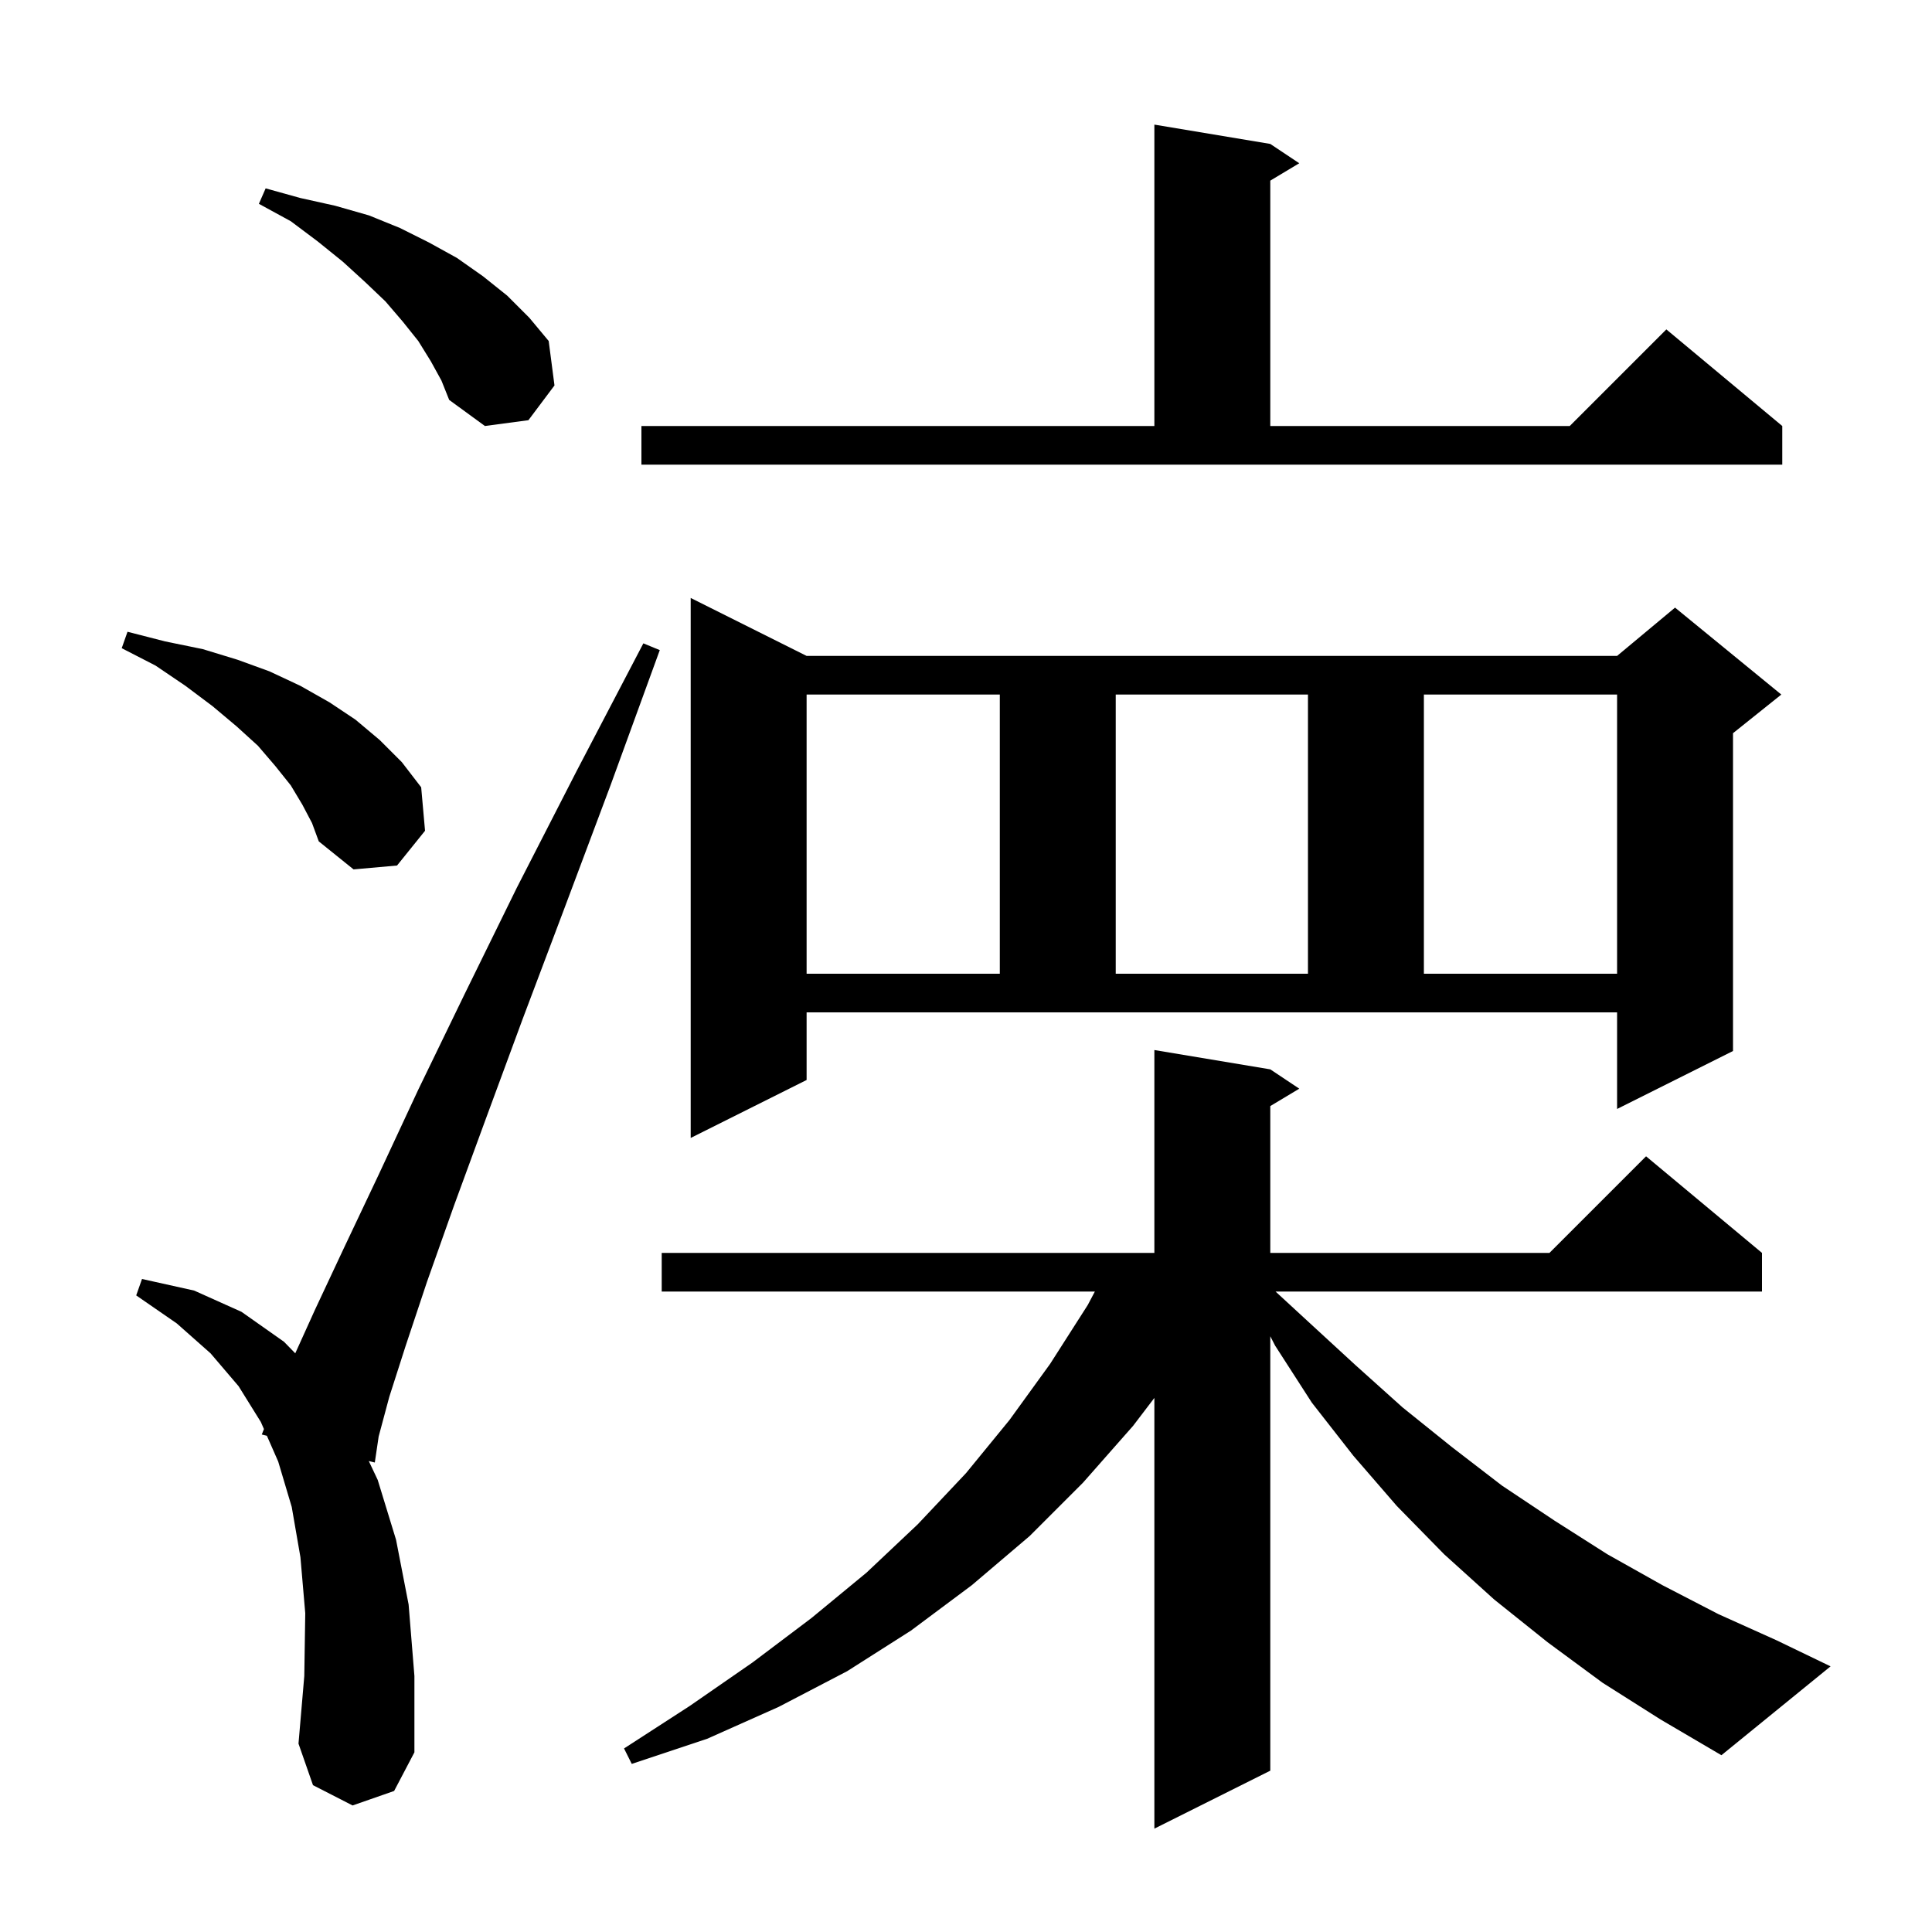 <svg xmlns="http://www.w3.org/2000/svg" xmlns:xlink="http://www.w3.org/1999/xlink" version="1.1" baseProfile="full" viewBox="0 0 200 200" width="200" height="200">
<g fill="black">
<path d="M 165.9 174.2 L 160.2 170.0 L 154.7 165.6 L 149.5 160.9 L 144.6 155.9 L 140.1 150.7 L 135.8 145.2 L 132.0 139.3 L 131.5 138.331 L 131.5 183.3 L 119.5 189.3 L 119.5 144.713 L 117.3 147.6 L 112.1 153.5 L 106.6 159.0 L 100.6 164.1 L 94.3 168.8 L 87.7 173.0 L 80.6 176.7 L 73.2 180.0 L 65.4 182.6 L 64.6 181.0 L 71.4 176.6 L 77.9 172.1 L 84.0 167.5 L 89.7 162.8 L 95.0 157.8 L 100.0 152.5 L 104.5 147.0 L 108.7 141.2 L 112.6 135.1 L 113.341 133.7 L 68.5 133.7 L 68.5 129.7 L 119.5 129.7 L 119.5 108.7 L 131.5 110.7 L 134.5 112.7 L 131.5 114.5 L 131.5 129.7 L 160.4 129.7 L 170.4 119.7 L 182.4 129.7 L 182.4 133.7 L 132.045 133.7 L 135.3 136.7 L 140.3 141.3 L 145.2 145.7 L 150.3 149.8 L 155.5 153.8 L 160.9 157.4 L 166.4 160.9 L 172.1 164.1 L 177.9 167.1 L 183.9 169.8 L 189.5 172.5 L 178.2 181.7 L 171.9 178.0 Z M 36.5 186.9 L 32.4 184.8 L 30.9 180.5 L 31.5 173.5 L 31.6 167.0 L 31.1 161.2 L 30.2 156.0 L 28.8 151.3 L 27.628 148.631 L 27.1 148.5 L 27.323 147.935 L 27.0 147.2 L 24.7 143.5 L 21.8 140.1 L 18.3 137.0 L 14.1 134.1 L 14.7 132.4 L 20.1 133.6 L 25.0 135.8 L 29.4 138.9 L 30.565 140.095 L 32.6 135.6 L 35.6 129.2 L 39.2 121.6 L 43.3 112.8 L 48.1 102.9 L 53.5 91.9 L 59.7 79.8 L 66.6 66.6 L 68.3 67.3 L 63.2 81.3 L 58.4 94.1 L 54.1 105.5 L 50.3 115.8 L 47.0 124.8 L 44.2 132.7 L 42.0 139.3 L 40.3 144.6 L 39.2 148.7 L 38.8 151.4 L 38.176 151.245 L 39.1 153.2 L 41.0 159.4 L 42.3 166.1 L 42.9 173.5 L 42.9 181.4 L 40.8 185.4 Z M 83.5 111.8 L 71.5 117.8 L 71.5 61.9 L 83.5 67.9 L 167.4 67.9 L 173.4 62.9 L 184.4 71.9 L 179.4 75.9 L 179.4 108.8 L 167.4 114.8 L 167.4 104.8 L 83.5 104.8 Z M 83.5 71.9 L 83.5 100.8 L 103.5 100.8 L 103.5 71.9 Z M 115.5 71.9 L 115.5 100.8 L 135.4 100.8 L 135.4 71.9 Z M 147.4 71.9 L 147.4 100.8 L 167.4 100.8 L 167.4 71.9 Z M 31.3 83.3 L 30.1 81.3 L 28.5 79.3 L 26.7 77.2 L 24.5 75.2 L 22.0 73.1 L 19.2 71.0 L 16.1 68.9 L 12.6 67.1 L 13.2 65.4 L 17.1 66.4 L 21.0 67.2 L 24.6 68.3 L 27.9 69.5 L 31.1 71.0 L 34.1 72.7 L 36.8 74.5 L 39.3 76.6 L 41.6 78.9 L 43.6 81.5 L 44.0 86.0 L 41.1 89.6 L 36.6 90.0 L 33.0 87.1 L 32.3 85.2 Z M 66.4 44.1 L 119.5 44.1 L 119.5 12.9 L 131.5 14.9 L 134.5 16.9 L 131.5 18.7 L 131.5 44.1 L 162.5 44.1 L 172.5 34.1 L 184.5 44.1 L 184.5 48.1 L 66.4 48.1 Z M 44.6 37.4 L 43.3 35.3 L 41.7 33.3 L 39.9 31.2 L 37.8 29.2 L 35.5 27.1 L 32.9 25.0 L 30.1 22.9 L 26.8 21.1 L 27.5 19.5 L 31.1 20.5 L 34.7 21.3 L 38.2 22.3 L 41.4 23.6 L 44.4 25.1 L 47.3 26.7 L 50.0 28.6 L 52.5 30.6 L 54.8 32.9 L 56.8 35.3 L 57.4 39.9 L 54.7 43.5 L 50.2 44.1 L 46.5 41.4 L 45.7 39.4 Z " />
</g>
</svg>
